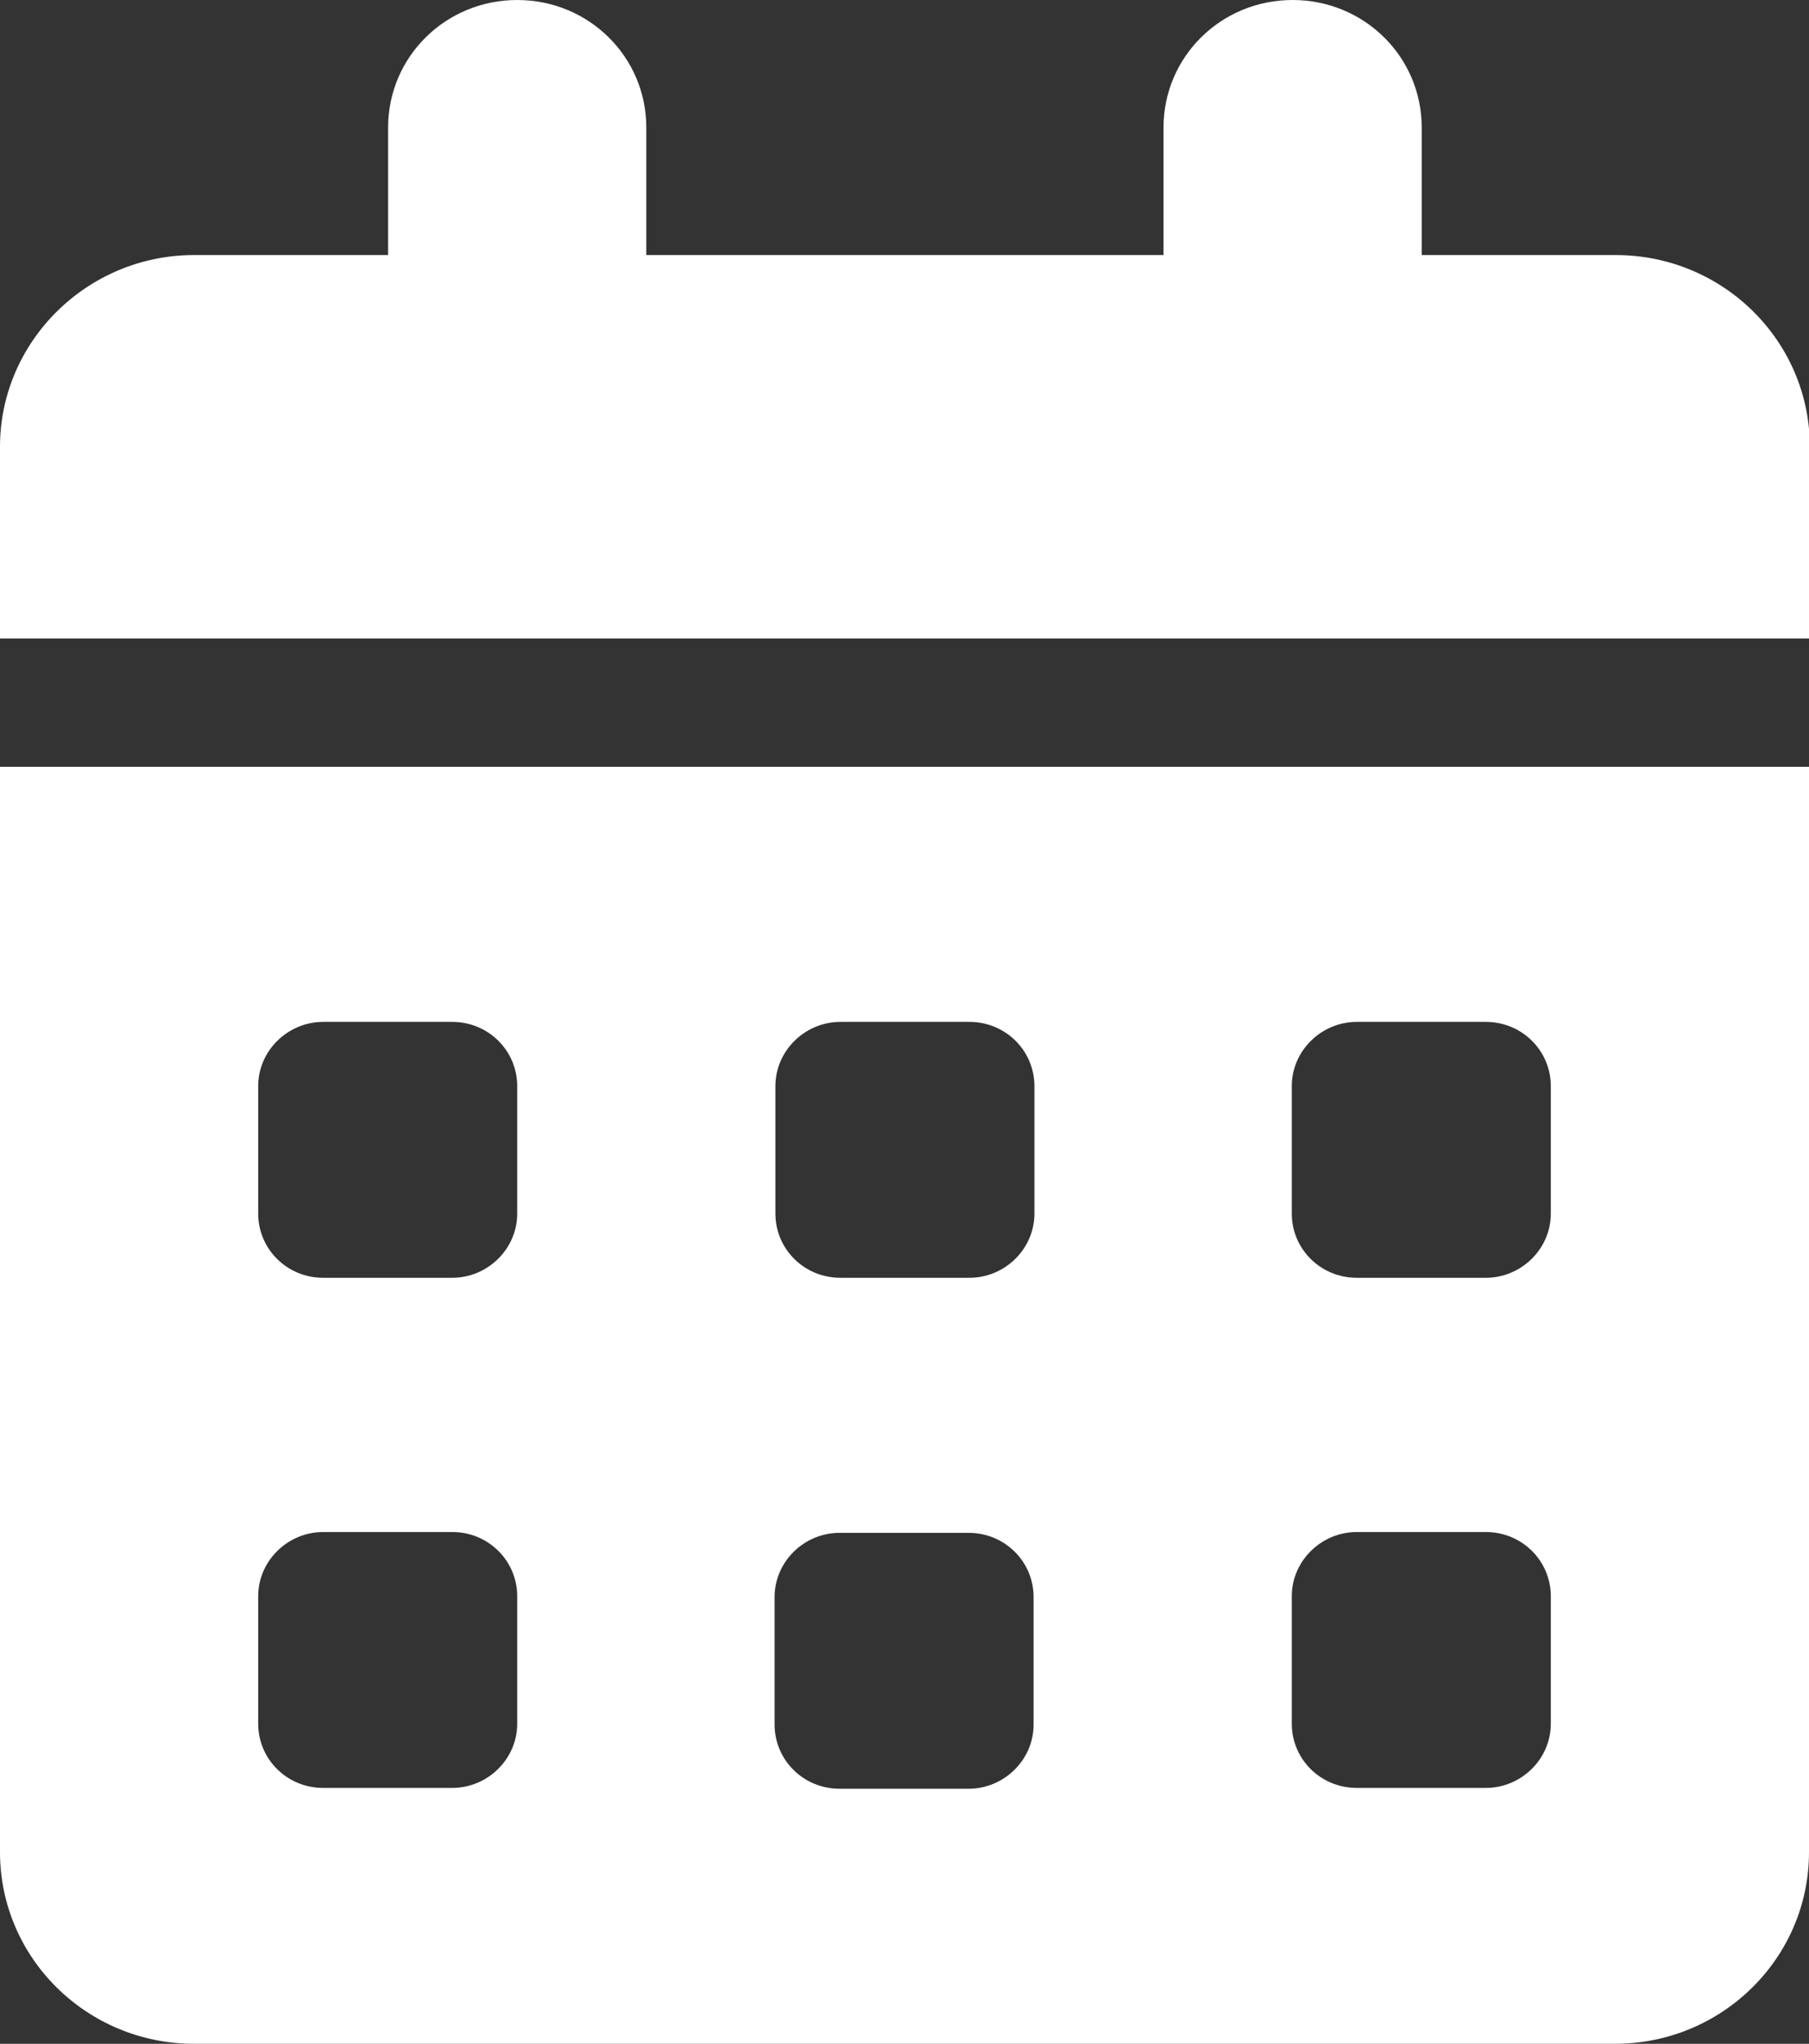 <?xml version="1.0" encoding="UTF-8"?>
<svg id="Layer_1" data-name="Layer 1" xmlns="http://www.w3.org/2000/svg" viewBox="0 0 22 24.84">
  <rect x="0" y="0" width="22" height="24.84" fill="#333333" stroke="none"/>
  <defs>
    <style>
      .cls-1 {
        fill: #fff;
        stroke-width: 0px;
      }
    </style>
  </defs>
  <path class="cls-1" d="M6.29,0c.87,0,1.57.69,1.57,1.55v1.55h6.29v-1.55c0-.86.7-1.55,1.57-1.55s1.57.69,1.57,1.55v1.55h2.36c1.3,0,2.36,1.04,2.36,2.33v2.33H0v-2.33c0-1.28,1.06-2.33,2.36-2.33h2.36v-1.55c0-.86.7-1.55,1.57-1.55ZM0,9.32h22v13.19c0,1.29-1.06,2.33-2.36,2.33H2.36c-1.3,0-2.36-1.04-2.36-2.33v-13.19ZM3.14,13.2v1.55c0,.43.35.78.79.78h1.57c.43,0,.79-.35.79-.78v-1.55c0-.43-.35-.78-.79-.78h-1.57c-.43,0-.79.35-.79.78ZM9.43,13.2v1.55c0,.43.35.78.79.78h1.57c.43,0,.79-.35.79-.78v-1.55c0-.43-.35-.78-.79-.78h-1.57c-.43,0-.79.35-.79.78ZM16.5,12.42c-.43,0-.79.35-.79.78v1.55c0,.43.35.78.79.78h1.57c.43,0,.79-.35.79-.78v-1.55c0-.43-.35-.78-.79-.78h-1.57ZM3.14,19.4v1.55c0,.43.35.78.79.78h1.57c.43,0,.79-.35.79-.78v-1.55c0-.43-.35-.78-.79-.78h-1.57c-.43,0-.79.35-.79.78ZM10.21,18.63c-.43,0-.79.35-.79.78v1.55c0,.43.35.78.79.78h1.57c.43,0,.79-.35.79-.78v-1.55c0-.43-.35-.78-.79-.78h-1.57ZM15.71,19.4v1.55c0,.43.35.78.79.78h1.57c.43,0,.79-.35.79-.78v-1.55c0-.43-.35-.78-.79-.78h-1.57c-.43,0-.79.35-.79.78Z"/>
</svg>